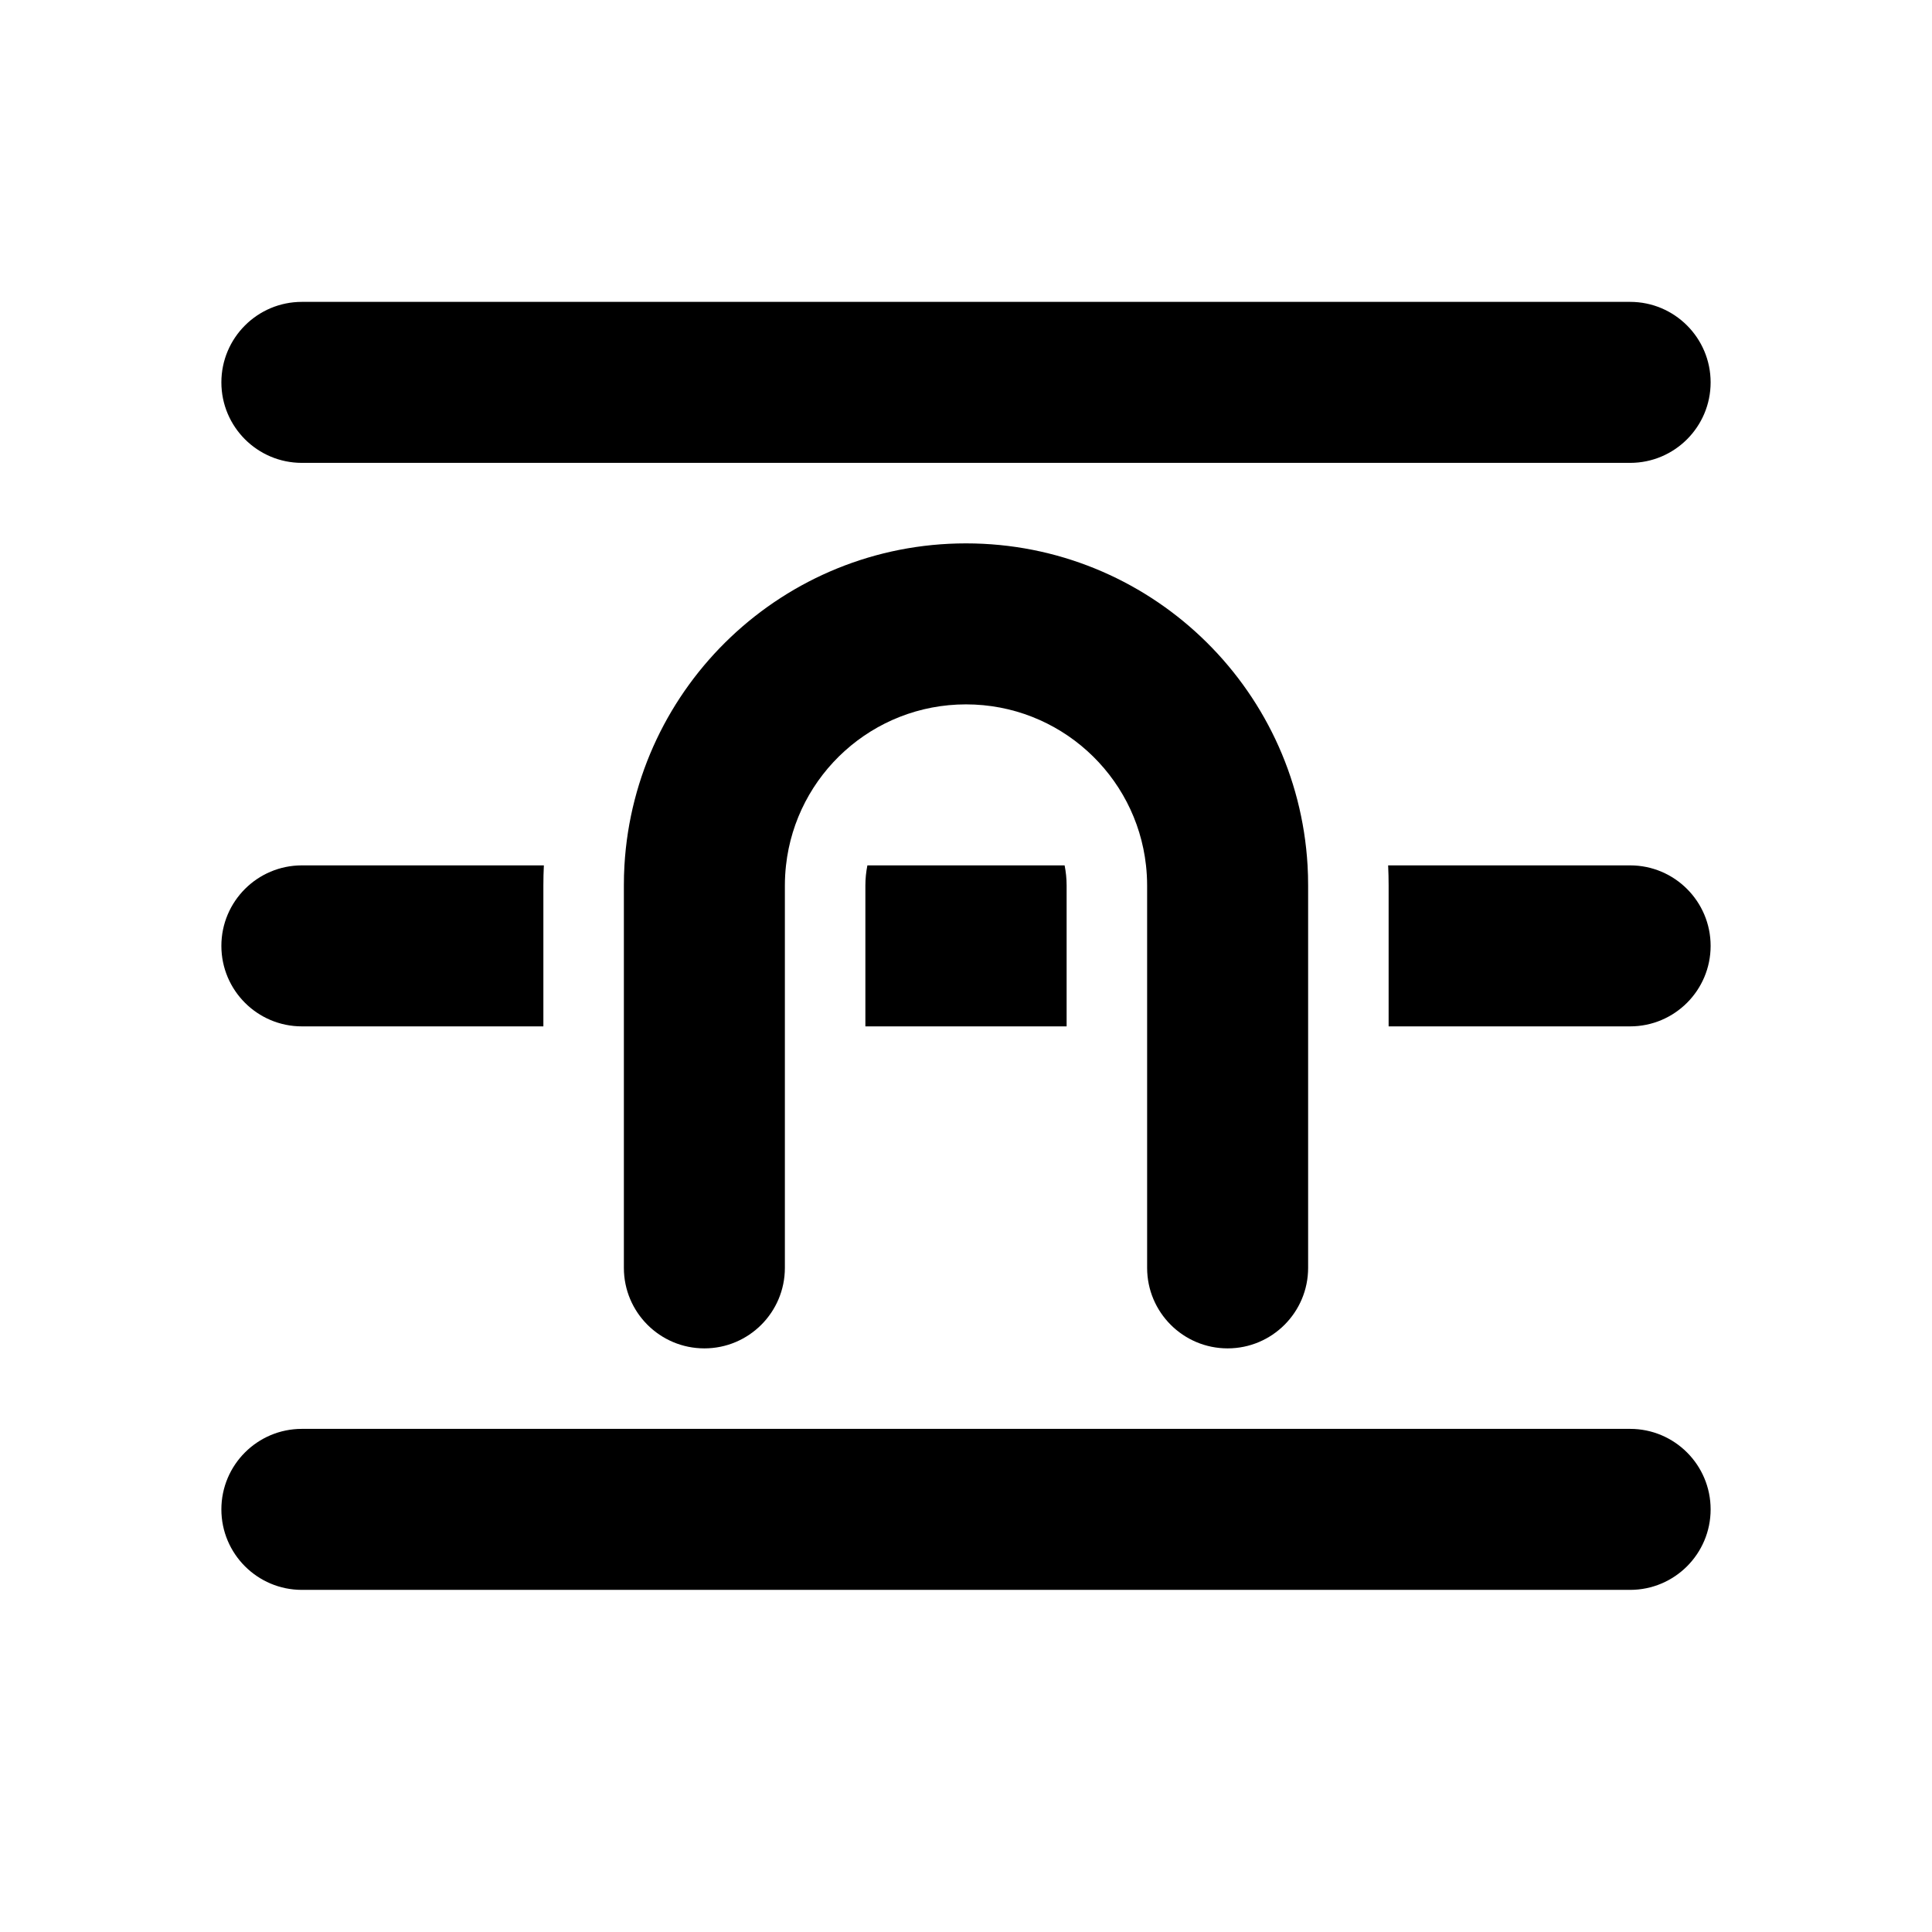 <svg xmlns="http://www.w3.org/2000/svg" viewBox="0 0 24 24" fill="none"><path d="M3.75 3.75C3.198 3.75 2.75 4.198 2.75 4.75C2.75 5.302 3.198 5.75 3.75 5.75H20.25C20.802 5.75 21.25 5.302 21.25 4.75C21.25 4.198 20.802 3.75 20.25 3.75H3.75Z" fill="currentColor"/><path d="M10.75 11C10.75 10.914 10.759 10.831 10.775 10.75H13.225C13.241 10.831 13.25 10.914 13.25 11V12.75H10.75V11Z" fill="currentColor"/><path d="M14.236 10.75C14.245 10.832 14.25 10.915 14.25 11V15.75C14.25 16.302 14.698 16.75 15.25 16.75C15.802 16.75 16.25 16.302 16.25 15.75V11C16.25 10.916 16.248 10.833 16.243 10.75C16.113 8.519 14.263 6.75 12 6.75C9.737 6.75 7.887 8.519 7.757 10.75C7.752 10.833 7.75 10.916 7.75 11V15.75C7.75 16.302 8.198 16.75 8.75 16.75C9.302 16.75 9.75 16.302 9.75 15.75V11C9.75 10.915 9.755 10.832 9.764 10.75C9.888 9.625 10.842 8.75 12 8.75C13.158 8.75 14.112 9.625 14.236 10.75Z" fill="currentColor"/><path d="M20.25 12.75H17.25V11C17.25 10.916 17.248 10.833 17.244 10.75H20.25C20.802 10.75 21.25 11.198 21.25 11.75C21.25 12.302 20.802 12.75 20.25 12.75Z" fill="currentColor"/><path d="M6.75 11C6.75 10.916 6.752 10.833 6.756 10.75H3.75C3.198 10.75 2.75 11.198 2.75 11.75C2.75 12.302 3.198 12.75 3.75 12.75H6.75V11Z" fill="currentColor"/><path d="M2.75 18.75C2.75 18.198 3.198 17.75 3.75 17.75H20.25C20.802 17.75 21.25 18.198 21.25 18.75C21.25 19.302 20.802 19.75 20.25 19.75H3.75C3.198 19.75 2.75 19.302 2.75 18.75Z" fill="currentColor"/></svg>